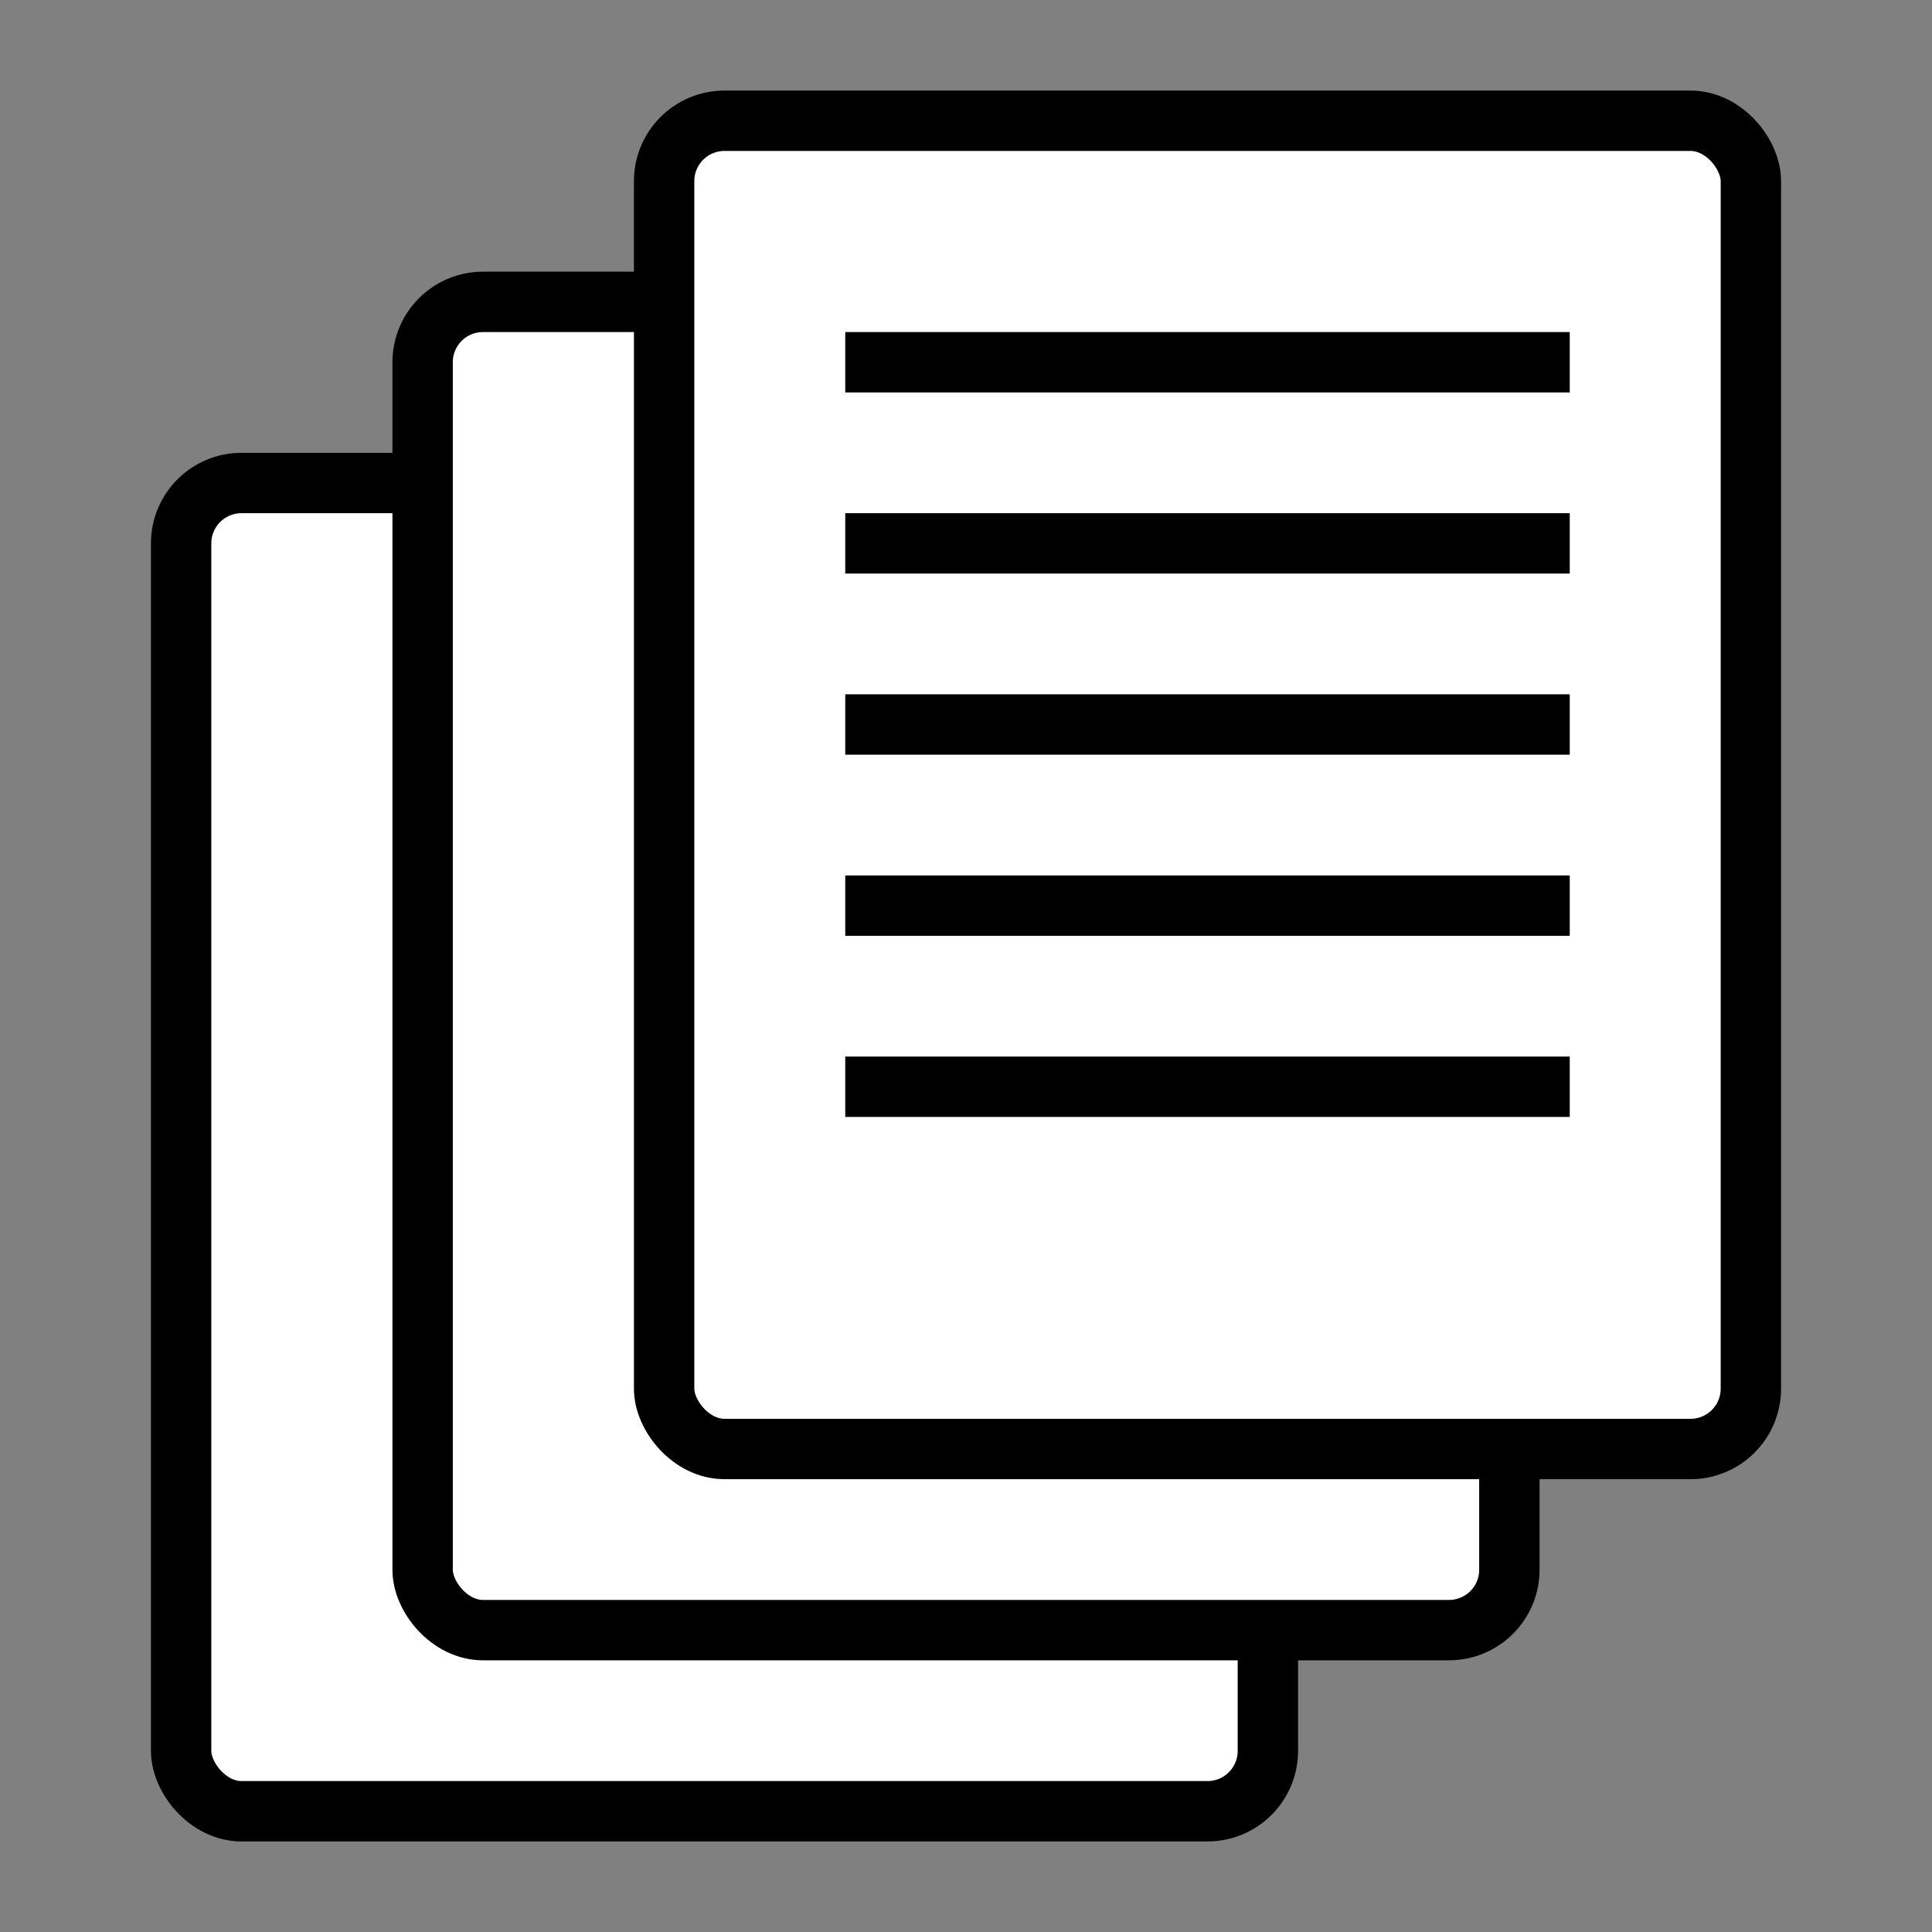 <svg height="320" width="320" xmlns="http://www.w3.org/2000/svg">
  <rect width="100%" height="100%" fill="#808080" stroke="none"/>
  <rect x="30" y="80" width="180" height="220" rx="10" ry="10" style="fill:white;stroke:black;stroke-width:10"/>
  <rect x="70" y="50" width="180" height="220" rx="10" ry="10" style="fill:white;stroke:black;stroke-width:10"/>
  <rect x="110" y="20" width="180" height="220" rx="10" ry="10" style="fill:white;stroke:black;stroke-width:10"/>
  <line x1="140" y1="60" x2="260" y2="60" style="stroke:black;stroke-width:10"/>
  <line x1="140" y1="90" x2="260" y2="90" style="stroke:black;stroke-width:10"/>
  <line x1="140" y1="120" x2="260" y2="120" style="stroke:black;stroke-width:10"/>
  <line x1="140" y1="150" x2="260" y2="150" style="stroke:black;stroke-width:10"/>
  <line x1="140" y1="180" x2="260" y2="180" style="stroke:black;stroke-width:10"/>
</svg>
